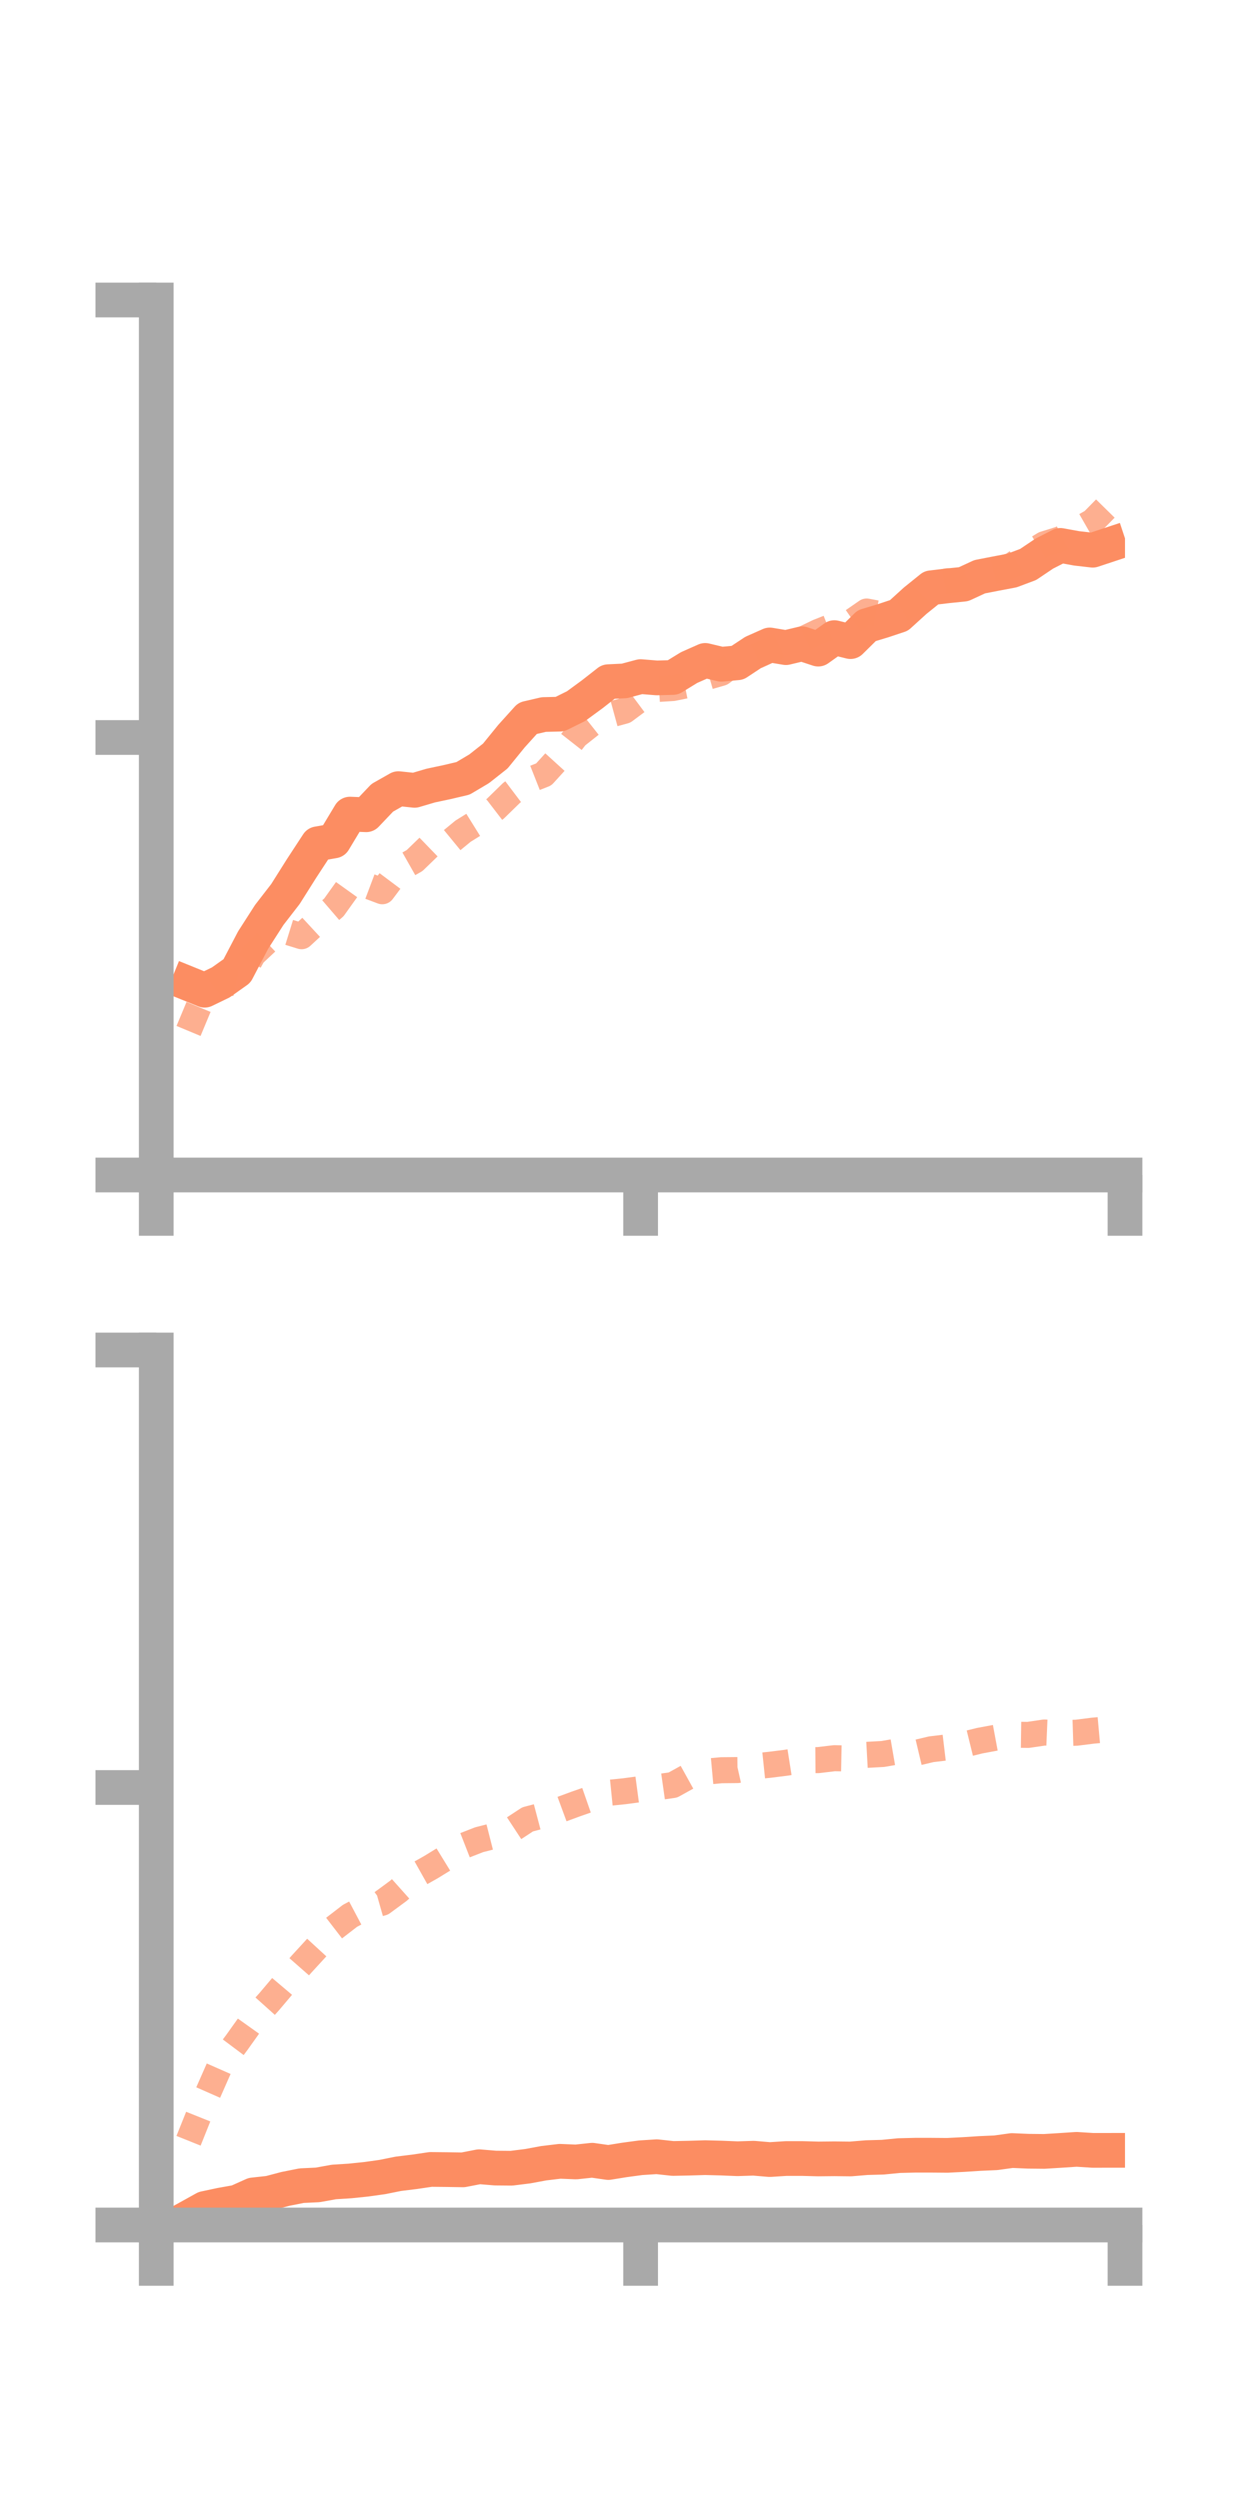 <?xml version="1.0" encoding="utf-8" standalone="no"?>
<!DOCTYPE svg PUBLIC "-//W3C//DTD SVG 1.1//EN"
  "http://www.w3.org/Graphics/SVG/1.1/DTD/svg11.dtd">
<!-- Created with matplotlib (https://matplotlib.org/) -->
<svg height="144pt" version="1.1" viewBox="0 0 72 144" width="72pt" xmlns="http://www.w3.org/2000/svg" xmlns:xlink="http://www.w3.org/1999/xlink">
 <defs>
  <style type="text/css">*{stroke-linecap:butt;stroke-linejoin:round;}</style>
 </defs>
 <g id="figure_1">
  <g id="patch_1">
   <path d="M 0 144 
L 72 144 
L 72 0 
L 0 0 
z
" style="fill:none;"/>
  </g>
  <g id="axes_1">
   <g id="patch_2">
    <path d="M 9 67.68 
L 64.8 67.68 
L 64.8 17.28 
L 9 17.28 
z
" style="fill:none;"/>
   </g>
   <g id="matplotlib.axis_1">
    <g id="xtick_1">
     <g id="line2d_1">
      <defs>
       <path d="M 0 0 
L 0 3.5 
" id="mdcd345e8a4" style="stroke:#a9a9a9;stroke-width:2;"/>
      </defs>
      <g>
       <use style="fill:#a9a9a9;stroke:#a9a9a9;stroke-width:2;" x="9" xlink:href="#mdcd345e8a4" y="67.68"/>
      </g>
     </g>
    </g>
    <g id="xtick_2">
     <g id="line2d_2">
      <g>
       <use style="fill:#a9a9a9;stroke:#a9a9a9;stroke-width:2;" x="36.9" xlink:href="#mdcd345e8a4" y="67.68"/>
      </g>
     </g>
    </g>
    <g id="xtick_3">
     <g id="line2d_3">
      <g>
       <use style="fill:#a9a9a9;stroke:#a9a9a9;stroke-width:2;" x="64.8" xlink:href="#mdcd345e8a4" y="67.68"/>
      </g>
     </g>
    </g>
   </g>
   <g id="matplotlib.axis_2">
    <g id="ytick_1">
     <g id="line2d_4">
      <defs>
       <path d="M 0 0 
L -3.5 0 
" id="m0d8670c60f" style="stroke:#a9a9a9;stroke-width:2;"/>
      </defs>
      <g>
       <use style="fill:#a9a9a9;stroke:#a9a9a9;stroke-width:2;" x="9" xlink:href="#m0d8670c60f" y="67.68"/>
      </g>
     </g>
    </g>
    <g id="ytick_2">
     <g id="line2d_5">
      <g>
       <use style="fill:#a9a9a9;stroke:#a9a9a9;stroke-width:2;" x="9" xlink:href="#m0d8670c60f" y="42.48"/>
      </g>
     </g>
    </g>
    <g id="ytick_3">
     <g id="line2d_6">
      <g>
       <use style="fill:#a9a9a9;stroke:#a9a9a9;stroke-width:2;" x="9" xlink:href="#m0d8670c60f" y="17.28"/>
      </g>
     </g>
    </g>
   </g>
   <g id="line2d_7">
    <path clip-path="url(#p405c73ff44)" d="M 10.86 56.659 
L 11.79 57.036 
L 12.72 56.586 
L 13.65 55.926 
L 14.58 54.149 
L 15.51 52.7 
L 16.44 51.498 
L 17.37 50.023 
L 18.3 48.601 
L 19.23 48.438 
L 20.16 46.892 
L 21.09 46.93 
L 22.02 45.952 
L 22.95 45.425 
L 23.88 45.524 
L 24.81 45.249 
L 25.74 45.052 
L 26.67 44.833 
L 27.6 44.281 
L 28.53 43.547 
L 29.46 42.403 
L 30.39 41.373 
L 31.32 41.157 
L 32.25 41.135 
L 33.18 40.674 
L 34.11 39.993 
L 35.04 39.265 
L 35.97 39.22 
L 36.9 38.972 
L 37.83 39.048 
L 38.76 39.023 
L 39.69 38.452 
L 40.62 38.04 
L 41.55 38.262 
L 42.48 38.176 
L 43.41 37.562 
L 44.34 37.149 
L 45.27 37.304 
L 46.2 37.082 
L 47.13 37.389 
L 48.06 36.727 
L 48.99 36.957 
L 49.92 36.039 
L 50.85 35.759 
L 51.78 35.45 
L 52.71 34.605 
L 53.64 33.855 
L 54.57 33.745 
L 55.5 33.65 
L 56.43 33.22 
L 57.36 33.039 
L 58.29 32.863 
L 59.22 32.514 
L 60.15 31.889 
L 61.08 31.415 
L 62.01 31.585 
L 62.94 31.692 
L 63.87 31.384 
" style="fill:none;stroke:#fc8d62;stroke-linecap:square;stroke-width:2;"/>
   </g>
   <g id="line2d_8">
    <path clip-path="url(#p405c73ff44)" d="M 10.86 59.383 
L 11.79 57.154 
L 12.72 56.437 
L 13.65 56.649 
L 14.58 54.978 
L 15.51 54.102 
L 16.44 53.638 
L 17.37 53.926 
L 18.3 53.066 
L 19.23 52.267 
L 20.16 50.967 
L 21.09 50.986 
L 22.02 51.336 
L 22.95 50.095 
L 23.88 49.568 
L 24.81 48.669 
L 25.74 48.641 
L 26.67 47.877 
L 27.6 47.298 
L 28.53 46.583 
L 29.46 45.675 
L 30.39 44.973 
L 31.32 44.606 
L 32.25 43.583 
L 33.18 42.397 
L 34.11 41.661 
L 35.04 41.194 
L 35.97 40.94 
L 36.9 40.247 
L 37.83 39.687 
L 38.76 39.63 
L 39.69 39.442 
L 40.62 39.027 
L 41.55 38.757 
L 42.48 38.055 
L 43.41 37.86 
L 44.34 37.431 
L 45.27 37.033 
L 46.2 36.849 
L 47.13 36.401 
L 48.06 36.031 
L 48.99 35.866 
L 49.92 35.223 
L 50.85 35.399 
L 51.78 35.174 
L 52.71 34.662 
L 53.64 33.687 
L 54.57 33.481 
L 55.5 33.597 
L 56.43 33.097 
L 57.36 32.883 
L 58.29 32.573 
L 59.22 31.918 
L 60.15 31.348 
L 61.08 31.058 
L 62.01 30.565 
L 62.94 30.033 
L 63.87 29.086 
" style="fill:none;stroke:#fc8d62;stroke-dasharray:1.5,1.5;stroke-dashoffset:0;stroke-opacity:0.7;stroke-width:1.5;"/>
   </g>
   <g id="patch_3">
    <path d="M 9 67.68 
L 9 17.28 
" style="fill:none;stroke:#a9a9a9;stroke-linecap:square;stroke-linejoin:miter;stroke-width:2;"/>
   </g>
   <g id="patch_4">
    <path d="M 64.8 67.68 
L 64.8 17.28 
" style="fill:none;"/>
   </g>
   <g id="patch_5">
    <path d="M 9 67.68 
L 64.8 67.68 
" style="fill:none;stroke:#a9a9a9;stroke-linecap:square;stroke-linejoin:miter;stroke-width:2;"/>
   </g>
   <g id="patch_6">
    <path d="M 9 17.28 
L 64.8 17.28 
" style="fill:none;"/>
   </g>
  </g>
  <g id="axes_2">
   <g id="patch_7">
    <path d="M 9 128.16 
L 64.8 128.16 
L 64.8 77.76 
L 9 77.76 
z
" style="fill:none;"/>
   </g>
   <g id="matplotlib.axis_3">
    <g id="xtick_4">
     <g id="line2d_9">
      <g>
       <use style="fill:#a9a9a9;stroke:#a9a9a9;stroke-width:2;" x="9" xlink:href="#mdcd345e8a4" y="128.16"/>
      </g>
     </g>
    </g>
    <g id="xtick_5">
     <g id="line2d_10">
      <g>
       <use style="fill:#a9a9a9;stroke:#a9a9a9;stroke-width:2;" x="36.9" xlink:href="#mdcd345e8a4" y="128.16"/>
      </g>
     </g>
    </g>
    <g id="xtick_6">
     <g id="line2d_11">
      <g>
       <use style="fill:#a9a9a9;stroke:#a9a9a9;stroke-width:2;" x="64.8" xlink:href="#mdcd345e8a4" y="128.16"/>
      </g>
     </g>
    </g>
   </g>
   <g id="matplotlib.axis_4">
    <g id="ytick_4">
     <g id="line2d_12">
      <g>
       <use style="fill:#a9a9a9;stroke:#a9a9a9;stroke-width:2;" x="9" xlink:href="#m0d8670c60f" y="128.16"/>
      </g>
     </g>
    </g>
    <g id="ytick_5">
     <g id="line2d_13">
      <g>
       <use style="fill:#a9a9a9;stroke:#a9a9a9;stroke-width:2;" x="9" xlink:href="#m0d8670c60f" y="102.96"/>
      </g>
     </g>
    </g>
    <g id="ytick_6">
     <g id="line2d_14">
      <g>
       <use style="fill:#a9a9a9;stroke:#a9a9a9;stroke-width:2;" x="9" xlink:href="#m0d8670c60f" y="77.76"/>
      </g>
     </g>
    </g>
   </g>
   <g id="line2d_15">
    <path clip-path="url(#p53d4f9e059)" d="M 10.86 127.724 
L 11.79 127.208 
L 12.72 127.01 
L 13.65 126.844 
L 14.58 126.427 
L 15.51 126.325 
L 16.44 126.08 
L 17.37 125.894 
L 18.3 125.85 
L 19.23 125.682 
L 20.16 125.623 
L 21.09 125.527 
L 22.02 125.397 
L 22.95 125.21 
L 23.88 125.096 
L 24.81 124.959 
L 25.74 124.969 
L 26.67 124.984 
L 27.6 124.804 
L 28.53 124.881 
L 29.46 124.89 
L 30.39 124.774 
L 31.32 124.602 
L 32.25 124.491 
L 33.18 124.529 
L 34.11 124.429 
L 35.04 124.562 
L 35.97 124.412 
L 36.9 124.287 
L 37.83 124.227 
L 38.76 124.328 
L 39.69 124.309 
L 40.62 124.281 
L 41.55 124.305 
L 42.48 124.343 
L 43.41 124.313 
L 44.34 124.392 
L 45.27 124.332 
L 46.2 124.331 
L 47.13 124.356 
L 48.06 124.346 
L 48.99 124.357 
L 49.92 124.28 
L 50.85 124.254 
L 51.78 124.163 
L 52.71 124.14 
L 53.64 124.14 
L 54.57 124.148 
L 55.5 124.101 
L 56.43 124.041 
L 57.36 124 
L 58.29 123.871 
L 59.22 123.911 
L 60.15 123.921 
L 61.08 123.864 
L 62.01 123.802 
L 62.94 123.861 
L 63.87 123.86 
" style="fill:none;stroke:#fc8d62;stroke-linecap:square;stroke-width:2;"/>
   </g>
   <g id="line2d_16">
    <path clip-path="url(#p53d4f9e059)" d="M 10.86 123.309 
L 11.79 120.988 
L 12.72 118.877 
L 13.65 117.635 
L 14.58 116.329 
L 15.51 115.292 
L 16.44 114.192 
L 17.37 113.132 
L 18.3 112.119 
L 19.23 111.068 
L 20.16 110.351 
L 21.09 109.859 
L 22.02 109.594 
L 22.95 108.909 
L 23.88 108.078 
L 24.81 107.555 
L 25.74 106.984 
L 26.67 106.33 
L 27.6 105.967 
L 28.53 105.73 
L 29.46 105.406 
L 30.39 104.796 
L 31.32 104.55 
L 32.25 104.248 
L 33.18 103.905 
L 34.11 103.581 
L 35.04 103.269 
L 35.97 103.175 
L 36.9 103.051 
L 37.83 102.949 
L 38.76 102.817 
L 39.69 102.302 
L 40.62 102.05 
L 41.55 101.965 
L 42.48 101.956 
L 43.41 101.748 
L 44.34 101.651 
L 45.27 101.535 
L 46.2 101.389 
L 47.13 101.382 
L 48.06 101.272 
L 48.99 101.29 
L 49.92 101.08 
L 50.85 101.029 
L 51.78 100.869 
L 52.71 100.977 
L 53.64 100.757 
L 54.57 100.646 
L 55.5 100.492 
L 56.43 100.263 
L 57.36 100.09 
L 58.29 99.917 
L 59.22 99.93 
L 60.15 99.793 
L 61.08 99.833 
L 62.01 99.804 
L 62.94 99.687 
L 63.87 99.603 
" style="fill:none;stroke:#fc8d62;stroke-dasharray:1.5,1.5;stroke-dashoffset:0;stroke-opacity:0.7;stroke-width:1.5;"/>
   </g>
   <g id="patch_8">
    <path d="M 9 128.16 
L 9 77.76 
" style="fill:none;stroke:#a9a9a9;stroke-linecap:square;stroke-linejoin:miter;stroke-width:2;"/>
   </g>
   <g id="patch_9">
    <path d="M 64.8 128.16 
L 64.8 77.76 
" style="fill:none;"/>
   </g>
   <g id="patch_10">
    <path d="M 9 128.16 
L 64.8 128.16 
" style="fill:none;stroke:#a9a9a9;stroke-linecap:square;stroke-linejoin:miter;stroke-width:2;"/>
   </g>
   <g id="patch_11">
    <path d="M 9 77.76 
L 64.8 77.76 
" style="fill:none;"/>
   </g>
  </g>
 </g>
 <defs>
  <clipPath id="p405c73ff44">
   <rect height="50.4" width="55.8" x="9" y="17.28"/>
  </clipPath>
  <clipPath id="p53d4f9e059">
   <rect height="50.4" width="55.8" x="9" y="77.76"/>
  </clipPath>
 </defs>
</svg>
